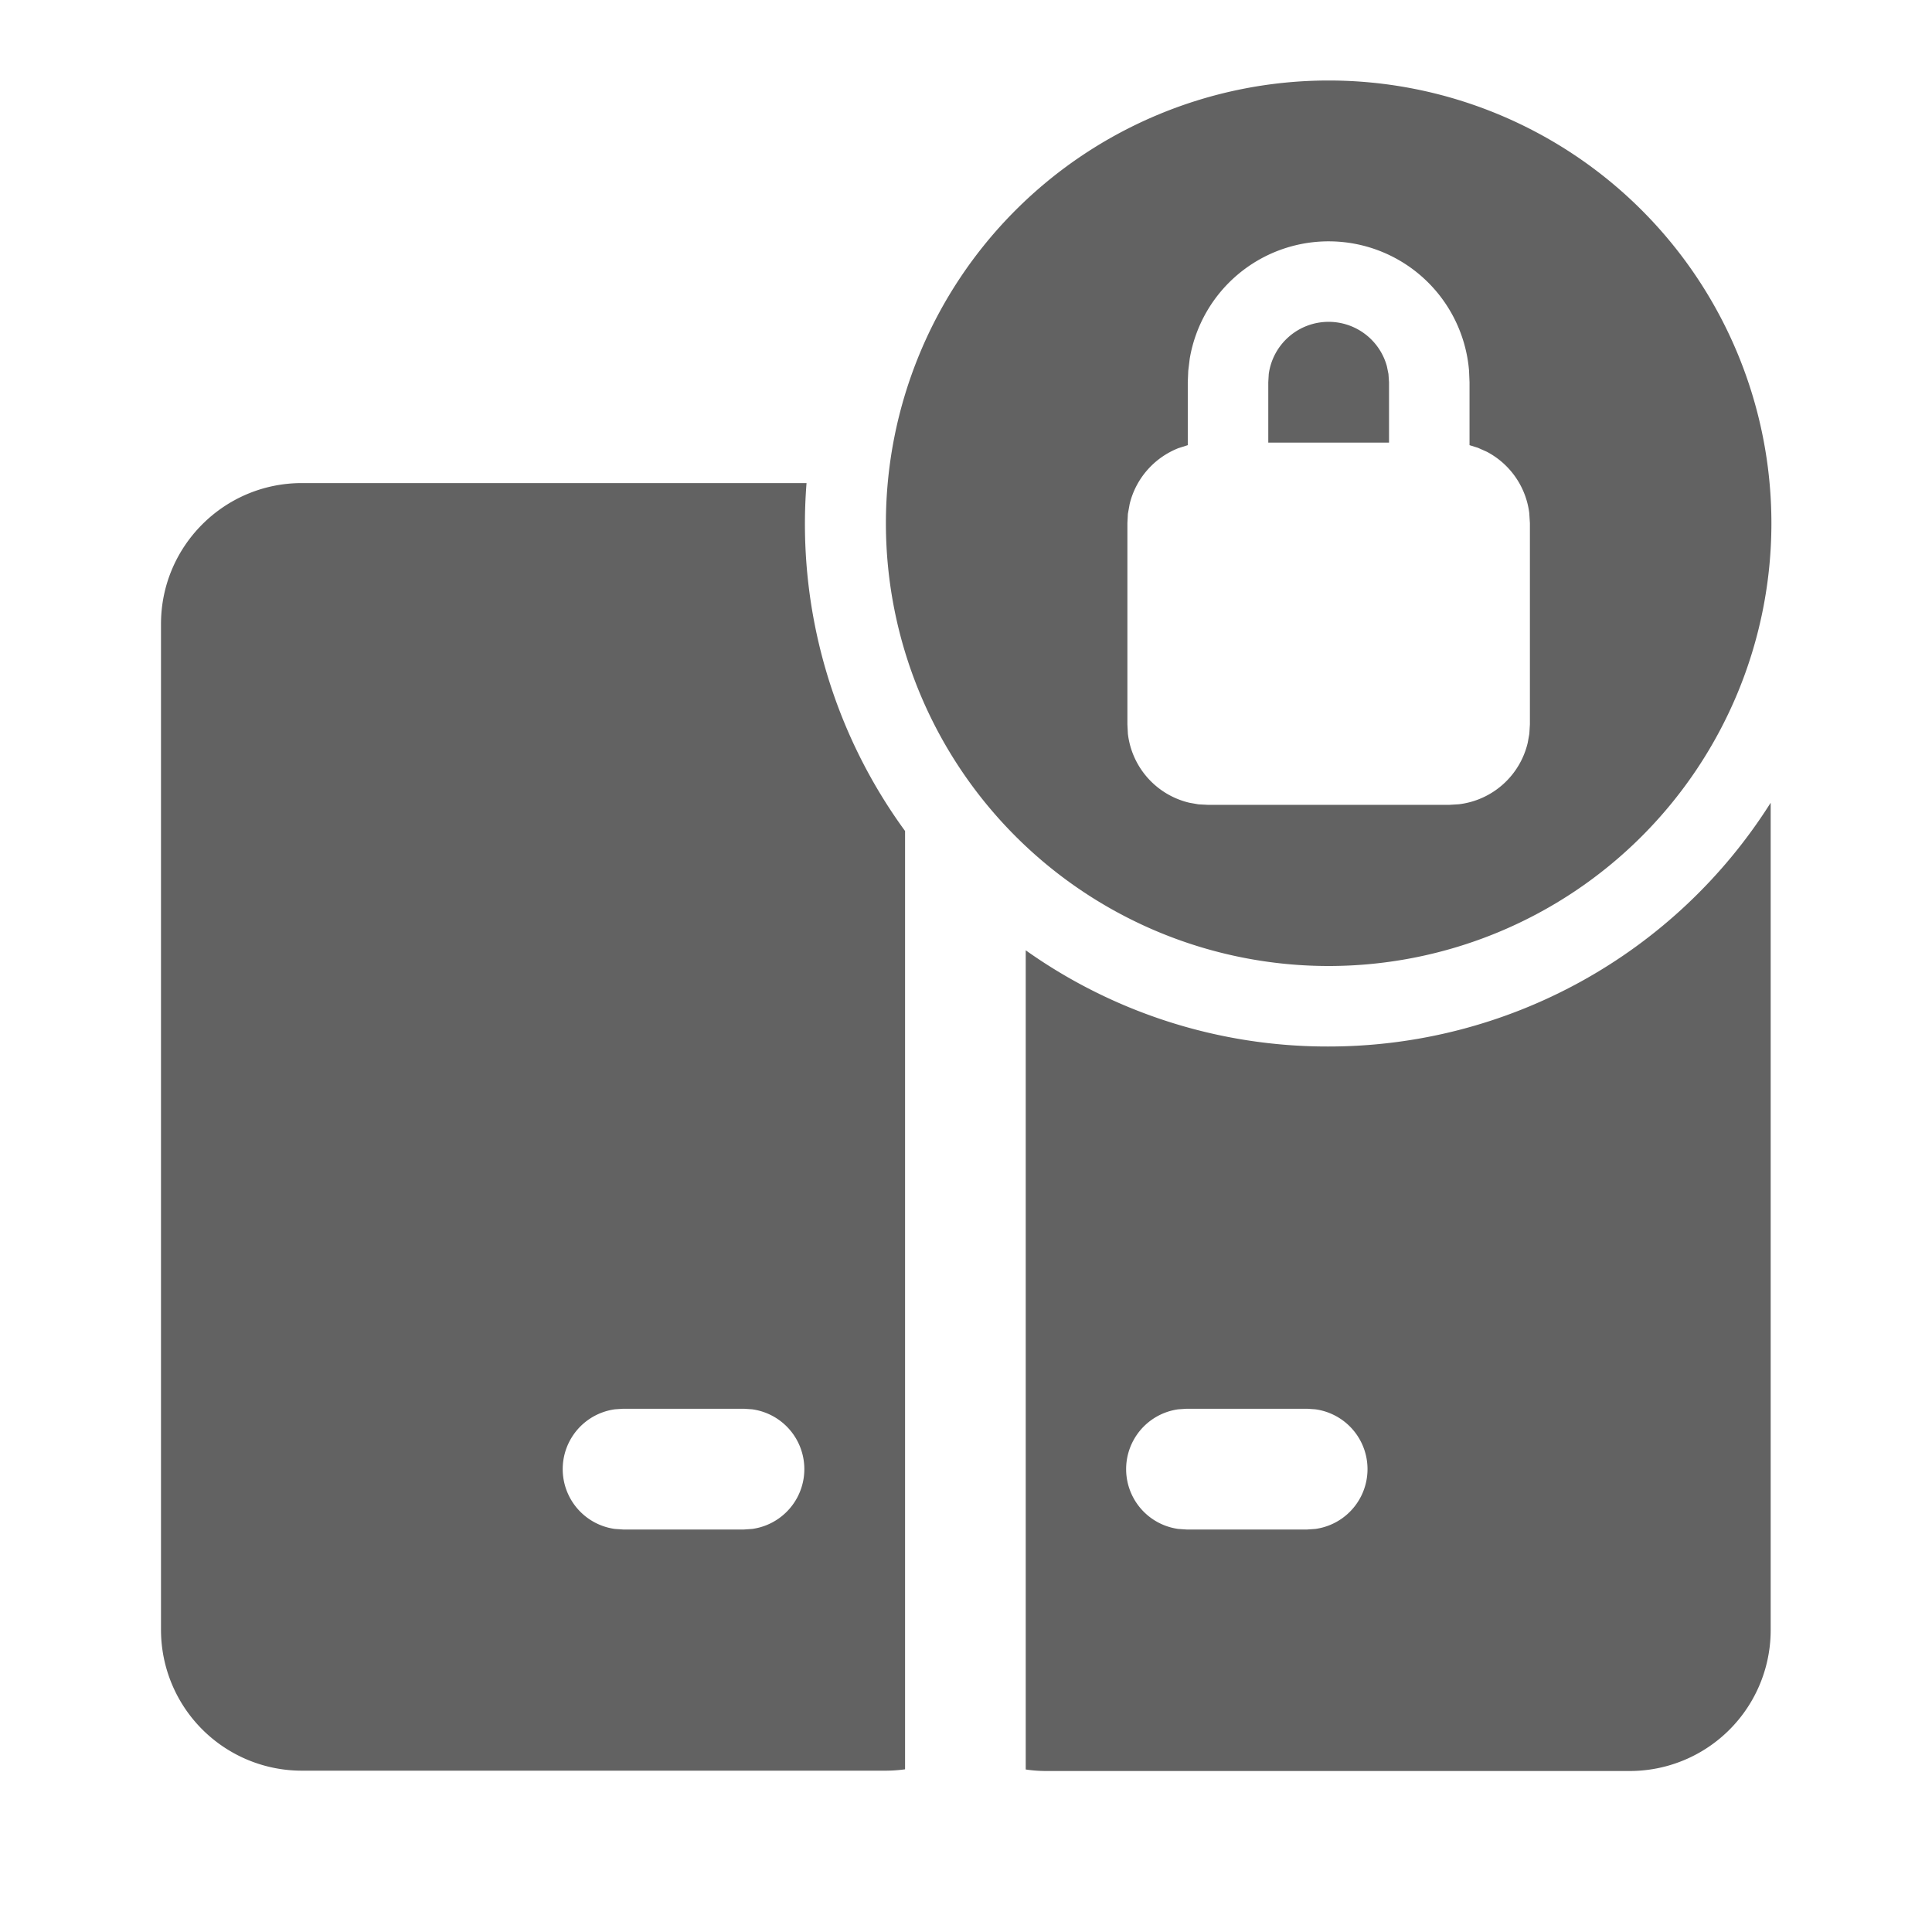 <svg xmlns="http://www.w3.org/2000/svg" xmlns:xlink="http://www.w3.org/1999/xlink" width="24" height="24" preserveAspectRatio="xMidYMid meet" viewBox="0 0 24 24" style="-ms-transform: rotate(360deg); -webkit-transform: rotate(360deg); transform: rotate(360deg);"><g fill="none"><path d="M21.996 9.972V20.25a1.75 1.75 0 0 1-1.75 1.75h-7.248c-.087 0-.172-.006-.256-.019V11.805A6.47 6.47 0 0 0 16.5 13a6.495 6.495 0 0 0 5.496-3.028zm-11.977-3.97a6.47 6.47 0 0 0 1.224 4.321v11.656a1.77 1.77 0 0 1-.245.017H3.75A1.75 1.75 0 0 1 2 20.246V7.751c0-.966.784-1.75 1.75-1.75h6.269zM9.243 17.5H7.74l-.102.007a.75.75 0 0 0 0 1.486l.102.007h1.502l.102-.007a.75.75 0 0 0 0-1.486l-.102-.007zm6.996 0h-1.5l-.102.007a.75.75 0 0 0 0 1.486l.102.007h1.5l.101-.007a.75.75 0 0 0 0-1.486l-.101-.007zM16.505 1a5.5 5.5 0 1 1 0 11a5.5 5.5 0 0 1 0-11zm0 1.998a1.75 1.75 0 0 0-1.726 1.459l-.018.148l-.006.143v.782l-.116.037c-.3.118-.529.376-.606.694l-.022.122l-.006.115v2.5l.006.117a1 1 0 0 0 .764.857l.113.02l.117.006h3l.116-.007a1 1 0 0 0 .857-.764l.02-.112l.007-.117v-2.5l-.008-.126a1 1 0 0 0-.527-.76l-.11-.049l-.105-.033v-.782l-.006-.143a1.75 1.75 0 0 0-1.744-1.607zm0 1a.75.75 0 0 1 .723.55l.02.098l.007.102v.75h-1.5v-.75l.006-.102a.75.75 0 0 1 .744-.648z" fill="#626262"/></g><rect x="0" y="0" width="24" height="24" fill="rgba(0, 0, 0, 0)" /></svg>
